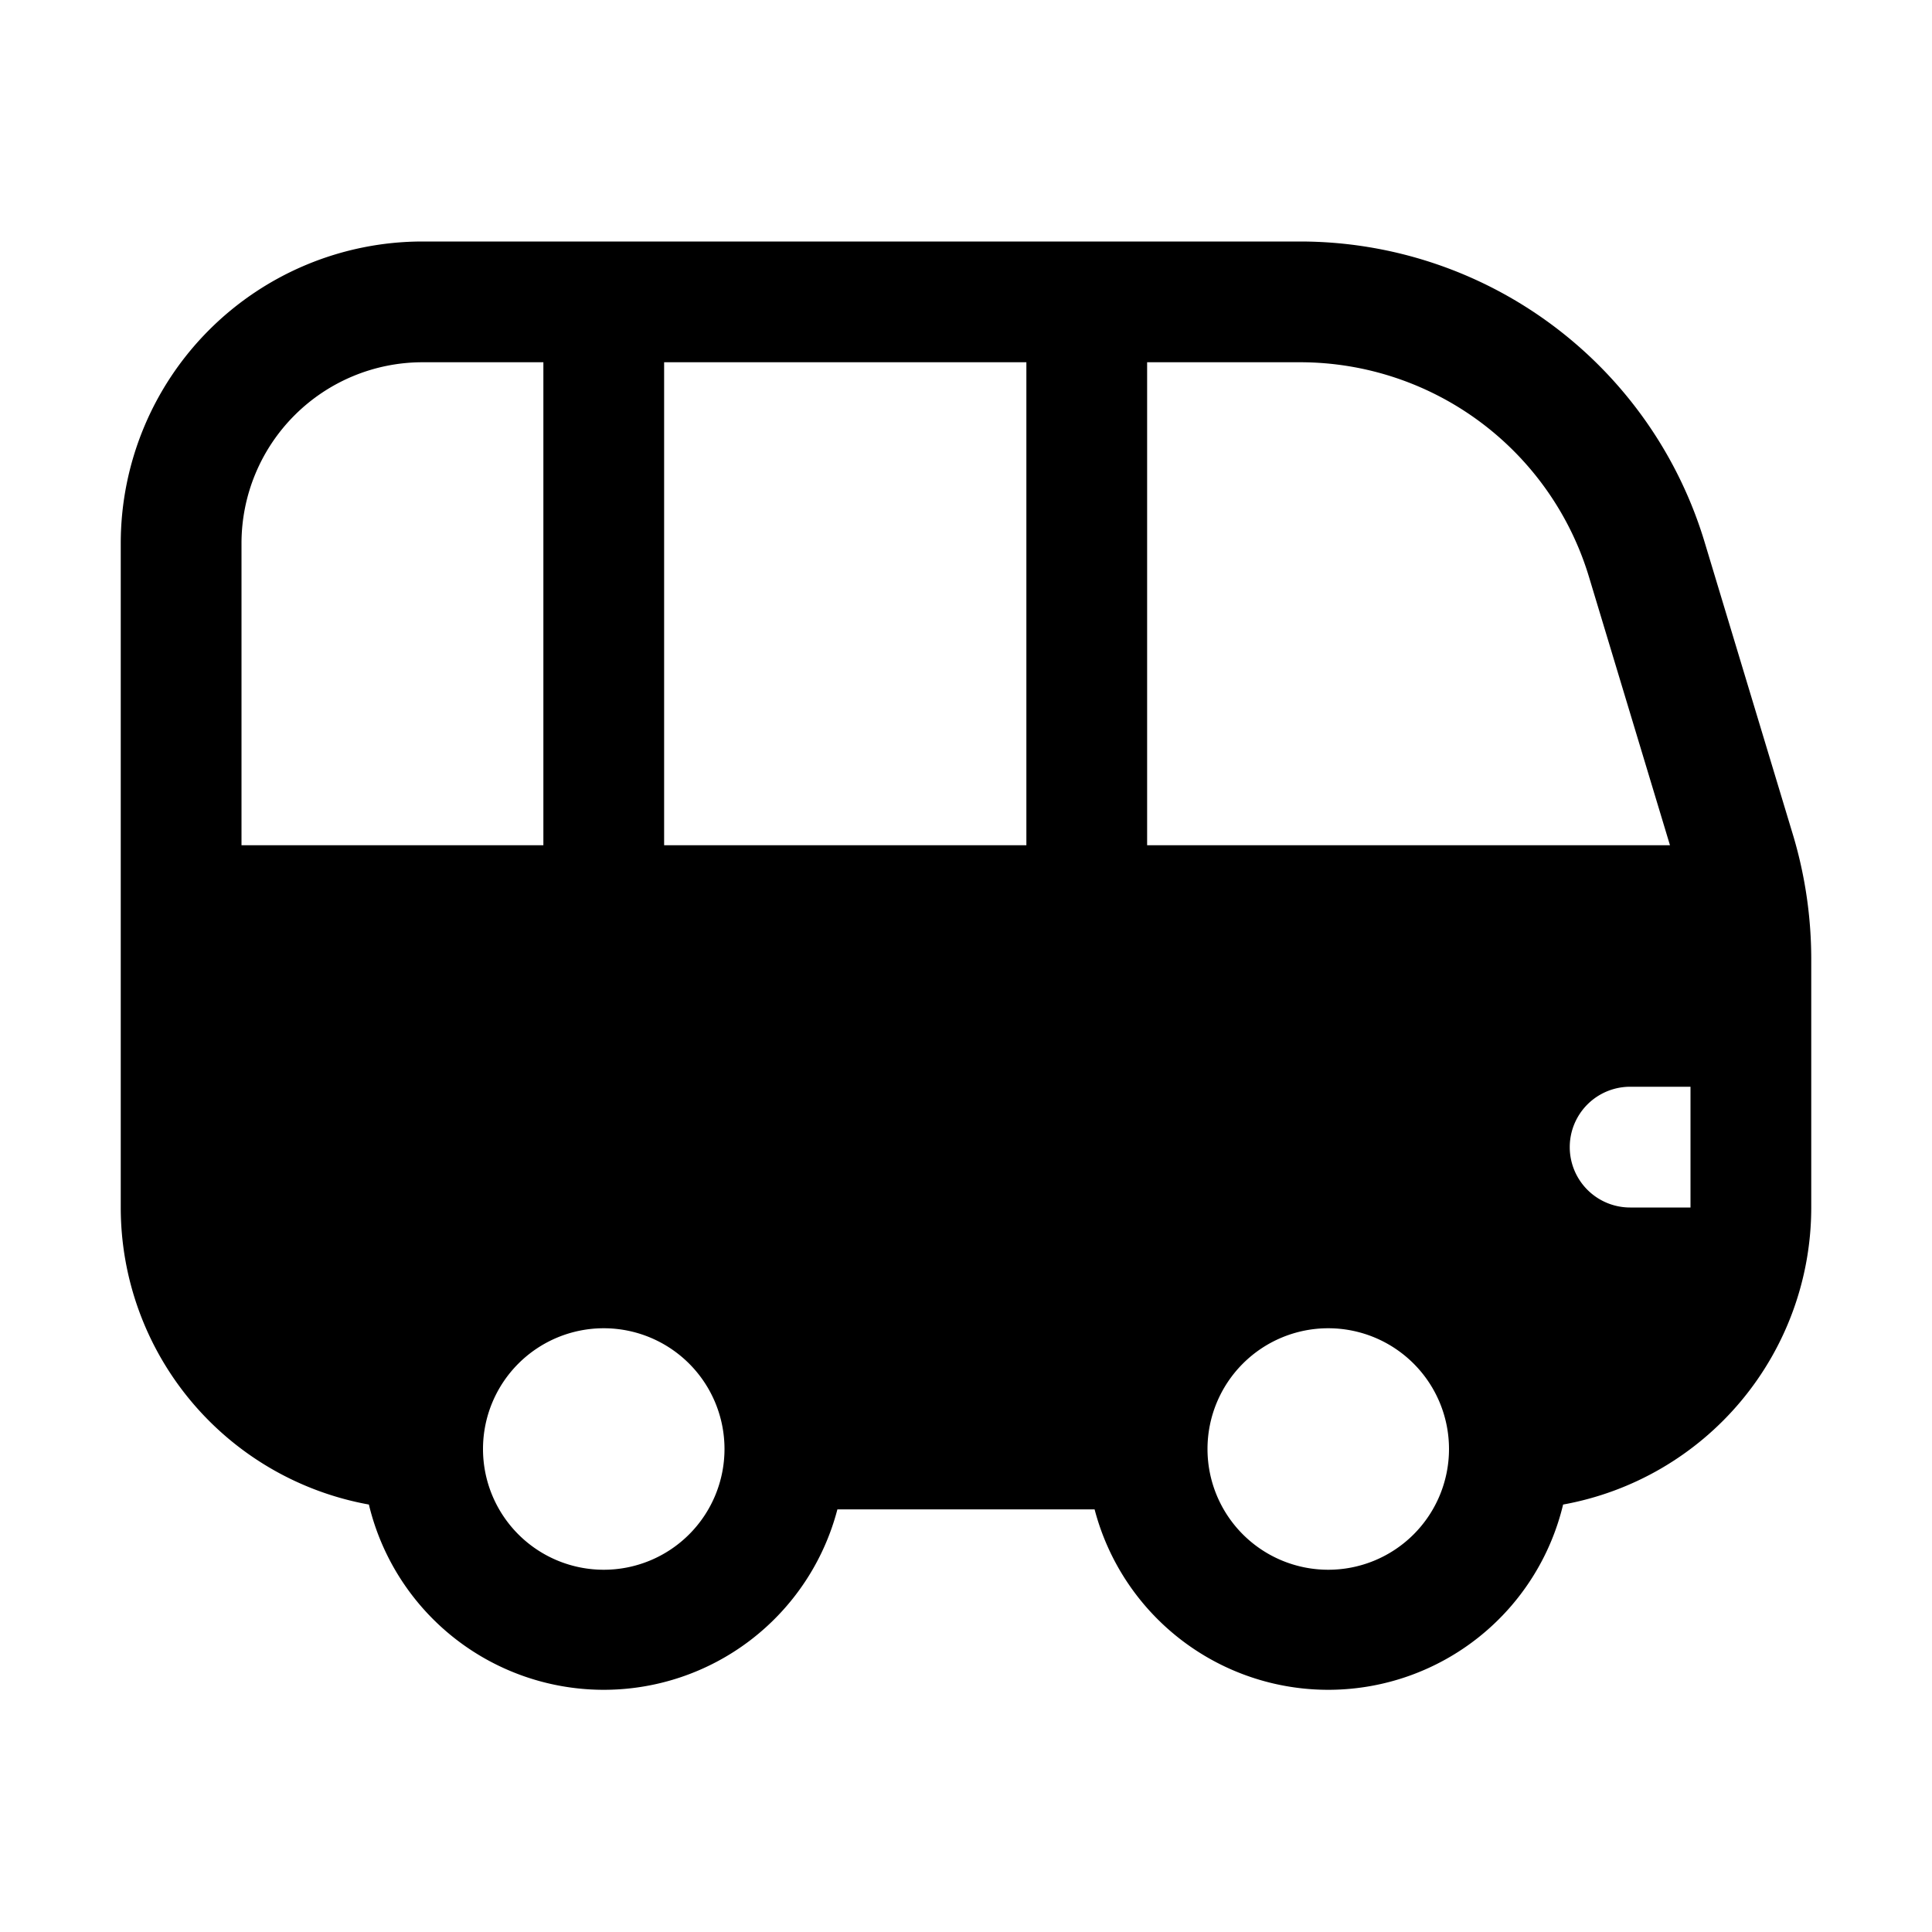 <svg xmlns="http://www.w3.org/2000/svg" viewBox="0 0 32 32">
    <title>van</title>
    <g id="van">
        <path id="van-2" data-name="van"
              d="M29.71,13.87,28.24,9a7,7,0,0,0-6.7-5H7A5,5,0,0,0,2,9V20a5,5,0,0,0,4.11,4.92,4,4,0,0,0,7.76.08h4.26a4,4,0,0,0,7.76-.08A5,5,0,0,0,30,20V15.88A7.18,7.18,0,0,0,29.71,13.87ZM4,14V9A3,3,0,0,1,7,6H9v8Zm6,12a2,2,0,1,1,2-2A2,2,0,0,1,10,26Zm7-12H11V6h6Zm5,12a2,2,0,1,1,2-2A2,2,0,0,1,22,26ZM19,14V6h2.54a5,5,0,0,1,4.78,3.56L27.66,14Zm9,6H27a1,1,0,0,1,0-2h1Z"/>
    </g>
</svg>